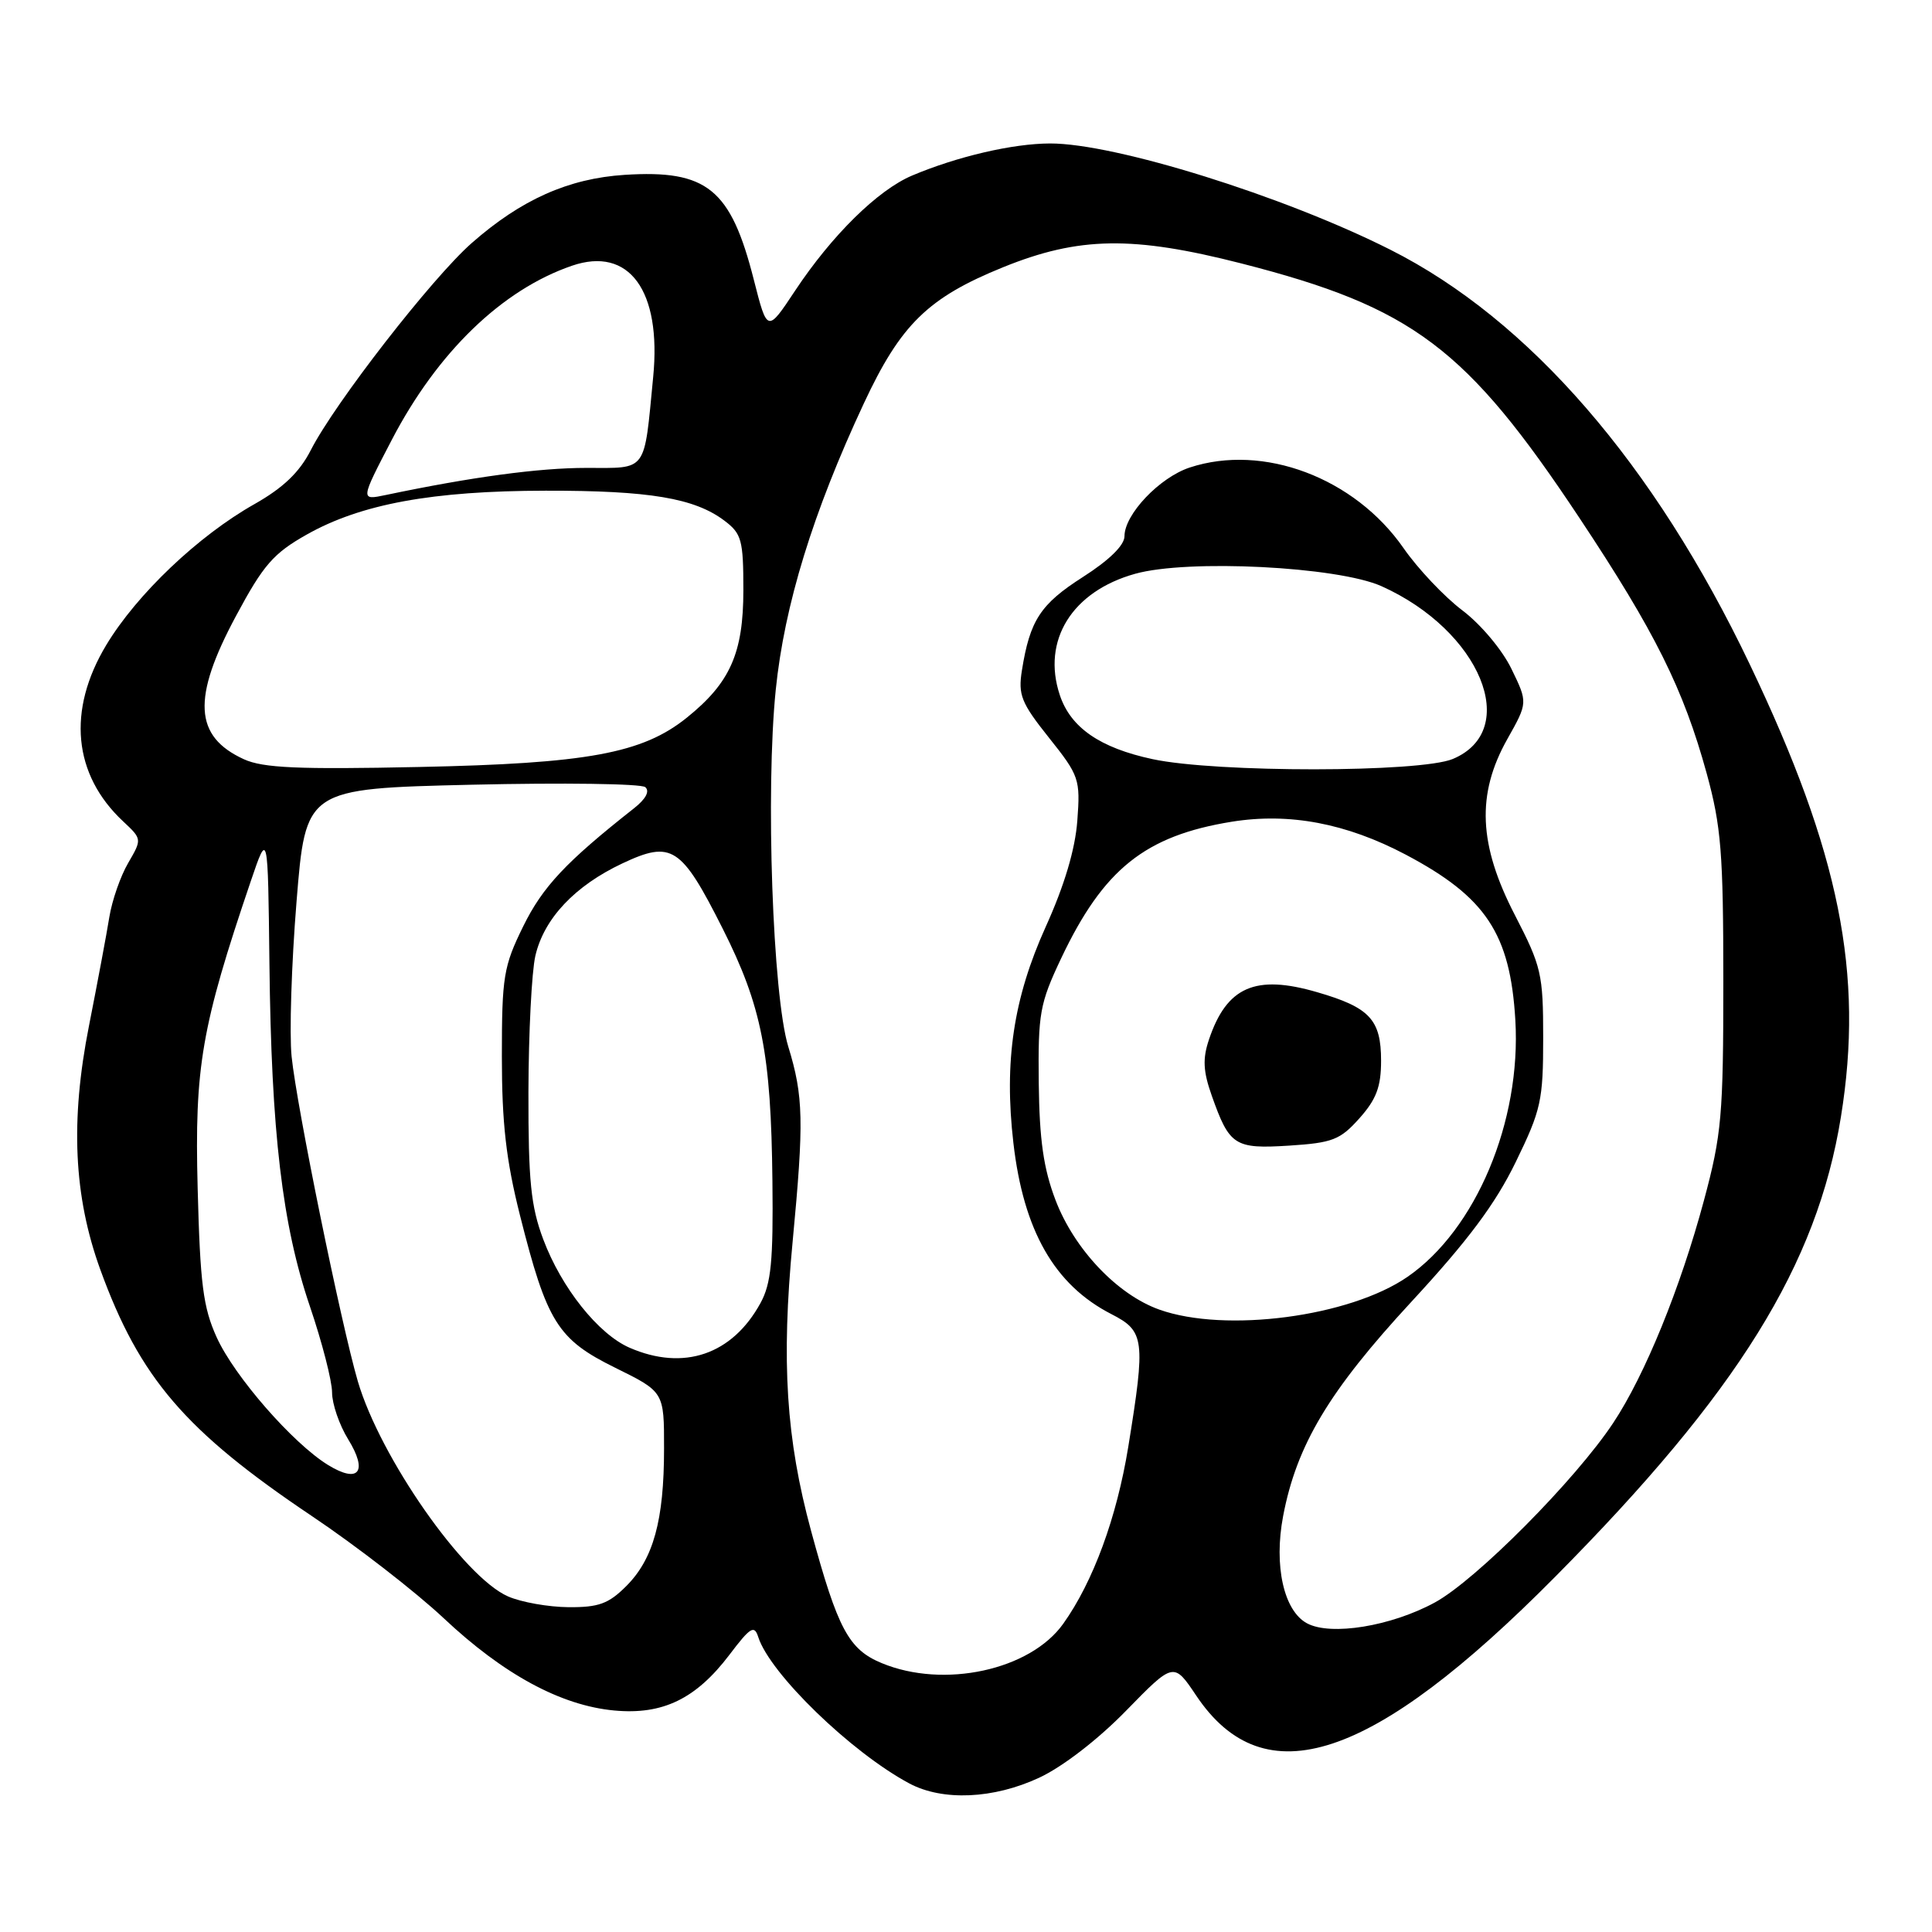 <?xml version="1.0" encoding="UTF-8" standalone="no"?>
<!DOCTYPE svg PUBLIC "-//W3C//DTD SVG 1.1//EN" "http://www.w3.org/Graphics/SVG/1.1/DTD/svg11.dtd" >
<svg xmlns="http://www.w3.org/2000/svg" xmlns:xlink="http://www.w3.org/1999/xlink" version="1.1" viewBox="0 0 256 256">
 <g >
 <path fill="currentColor"
d=" M 137.71 235.55 C 140.80 234.11 145.49 230.50 149.22 226.67 C 155.52 220.22 155.52 220.22 158.51 224.68 C 167.52 238.13 181.84 233.39 206.08 208.92 C 230.29 184.50 240.76 167.64 243.93 148.00 C 247.00 129.03 243.77 112.99 231.87 88.06 C 219.17 61.46 202.62 42.36 184.23 33.09 C 170.11 25.97 147.74 18.99 139.14 19.01 C 134.19 19.02 126.82 20.74 120.84 23.27 C 116.31 25.19 110.23 31.17 105.36 38.51 C 101.67 44.08 101.67 44.08 99.89 37.09 C 96.83 25.02 93.69 22.47 82.76 23.17 C 75.32 23.65 69.05 26.45 62.50 32.21 C 57.24 36.84 44.36 53.41 41.18 59.65 C 39.68 62.58 37.54 64.63 33.73 66.79 C 26.28 70.99 18.13 78.74 14.08 85.47 C 8.87 94.13 9.69 102.65 16.32 108.84 C 18.82 111.18 18.82 111.19 16.99 114.34 C 15.97 116.08 14.85 119.30 14.49 121.50 C 14.14 123.70 12.92 130.19 11.79 135.93 C 9.30 148.53 9.77 158.51 13.28 168.20 C 18.51 182.60 24.53 189.61 41.30 200.87 C 47.21 204.83 55.06 210.92 58.77 214.40 C 66.71 221.87 74.32 225.99 81.39 226.65 C 87.82 227.25 92.22 225.11 96.66 219.26 C 99.42 215.61 99.95 215.28 100.47 216.91 C 102.01 221.75 112.80 232.21 120.50 236.32 C 124.91 238.67 131.65 238.38 137.71 235.55 Z  M 116.83 220.37 C 112.45 218.56 111.01 215.86 107.48 202.88 C 104.16 190.65 103.51 180.46 105.03 164.50 C 106.54 148.57 106.47 145.27 104.45 138.68 C 102.38 131.91 101.43 104.78 102.79 91.41 C 103.94 80.16 107.72 67.89 114.46 53.46 C 119.35 42.98 122.97 39.44 132.94 35.40 C 142.97 31.34 150.11 31.23 164.50 34.91 C 187.20 40.72 194.31 46.07 209.27 68.61 C 219.31 83.73 223.07 91.30 226.15 102.50 C 228.06 109.47 228.35 113.02 228.35 130.00 C 228.35 147.81 228.13 150.33 225.78 159.07 C 222.66 170.68 217.96 182.21 213.77 188.53 C 208.75 196.11 195.58 209.37 190.12 212.34 C 184.33 215.49 176.35 216.79 173.19 215.10 C 170.11 213.45 168.77 207.47 170.02 200.89 C 171.81 191.47 176.11 184.29 187.01 172.50 C 194.51 164.39 198.14 159.53 200.83 154.00 C 204.21 147.07 204.48 145.82 204.48 137.50 C 204.48 129.06 204.24 128.05 200.74 121.27 C 195.91 111.94 195.62 105.25 199.72 97.95 C 202.45 93.10 202.45 93.10 200.27 88.62 C 199.05 86.10 196.19 82.70 193.76 80.87 C 191.38 79.07 187.87 75.36 185.97 72.62 C 179.48 63.29 167.39 58.74 157.64 61.95 C 153.64 63.27 149.00 68.16 149.00 71.05 C 149.00 72.25 146.98 74.23 143.47 76.47 C 137.86 80.06 136.47 82.19 135.41 88.82 C 134.89 92.08 135.31 93.13 139.00 97.76 C 143.01 102.79 143.16 103.25 142.75 108.75 C 142.47 112.54 141.04 117.33 138.57 122.79 C 134.28 132.28 133.03 140.65 134.28 151.45 C 135.62 163.08 139.73 170.26 147.25 174.12 C 151.67 176.38 151.81 177.47 149.50 191.72 C 147.98 201.07 144.85 209.60 140.88 215.16 C 136.50 221.31 125.06 223.79 116.83 220.37 Z  M 67.33 211.54 C 61.45 208.98 50.37 193.11 47.41 183.02 C 45.19 175.41 39.32 146.66 38.64 140.00 C 38.33 136.97 38.62 127.75 39.29 119.50 C 40.50 104.50 40.50 104.50 62.50 103.98 C 74.60 103.70 84.95 103.84 85.50 104.30 C 86.13 104.83 85.57 105.88 84.00 107.11 C 74.99 114.21 71.91 117.49 69.33 122.74 C 66.72 128.05 66.50 129.40 66.50 140.00 C 66.50 148.82 67.06 153.72 68.89 161.00 C 72.47 175.21 73.88 177.47 81.53 181.24 C 88.00 184.43 88.00 184.43 87.99 191.96 C 87.99 201.46 86.58 206.57 82.98 210.17 C 80.64 212.51 79.32 212.99 75.33 212.96 C 72.67 212.94 69.07 212.30 67.33 211.54 Z  M 43.47 194.12 C 38.80 191.25 31.07 182.39 28.72 177.22 C 26.91 173.24 26.52 170.15 26.19 157.42 C 25.77 141.36 26.69 136.03 33.22 116.79 C 35.50 110.08 35.50 110.08 35.70 127.64 C 35.95 150.04 37.39 162.30 41.07 173.12 C 42.68 177.86 44.00 182.98 44.00 184.50 C 44.00 186.02 44.96 188.81 46.13 190.71 C 48.79 195.02 47.54 196.62 43.47 194.12 Z  M 83.42 178.58 C 79.27 176.77 74.39 170.64 71.98 164.21 C 70.34 159.84 70.00 156.47 70.02 144.71 C 70.04 136.90 70.45 128.76 70.94 126.64 C 72.09 121.70 76.17 117.37 82.48 114.40 C 89.01 111.33 90.27 112.15 95.76 123.05 C 100.93 133.31 102.17 139.57 102.35 156.50 C 102.47 167.12 102.18 170.08 100.77 172.66 C 97.03 179.50 90.59 181.70 83.42 178.58 Z  M 153.62 173.53 C 148.05 171.55 142.35 165.53 139.87 159.04 C 138.27 154.85 137.73 151.06 137.64 143.50 C 137.54 134.28 137.77 132.99 140.60 127.00 C 146.21 115.16 151.73 110.74 163.23 108.88 C 170.85 107.66 178.39 109.09 186.26 113.24 C 196.89 118.86 200.11 123.72 200.79 135.16 C 201.59 148.59 195.56 162.95 186.50 169.19 C 178.83 174.48 162.38 176.65 153.62 173.53 Z  M 180.13 148.18 C 182.37 145.67 183.00 144.00 183.00 140.56 C 183.00 135.10 181.50 133.49 174.53 131.47 C 166.34 129.08 162.54 130.75 160.19 137.76 C 159.34 140.29 159.42 141.95 160.56 145.17 C 162.91 151.82 163.59 152.26 170.84 151.80 C 176.56 151.43 177.58 151.04 180.13 148.18 Z  M 32.33 100.61 C 25.71 97.59 25.42 92.51 31.27 81.62 C 34.89 74.86 36.23 73.32 40.63 70.84 C 47.82 66.78 57.29 65.04 72.31 65.02 C 86.05 65.00 92.03 66.00 96.00 69.00 C 98.27 70.71 98.50 71.57 98.50 78.19 C 98.50 86.54 96.76 90.47 91.00 95.10 C 85.12 99.83 77.83 101.17 55.50 101.63 C 39.51 101.97 34.86 101.76 32.33 100.61 Z  M 152.72 100.59 C 145.75 99.10 141.86 96.41 140.43 92.10 C 138.02 84.86 142.05 78.36 150.41 76.03 C 157.40 74.07 177.24 75.07 183.05 77.67 C 196.16 83.55 201.61 96.76 192.50 100.57 C 188.15 102.38 161.15 102.40 152.72 100.59 Z  M 51.91 58.29 C 57.96 46.67 66.52 38.39 75.79 35.21 C 83.36 32.61 87.67 38.50 86.55 49.95 C 85.31 62.75 85.86 62.00 77.67 62.00 C 71.39 62.00 62.51 63.20 51.12 65.59 C 47.74 66.30 47.74 66.30 51.91 58.29 Z "/>
</g>
</svg>
